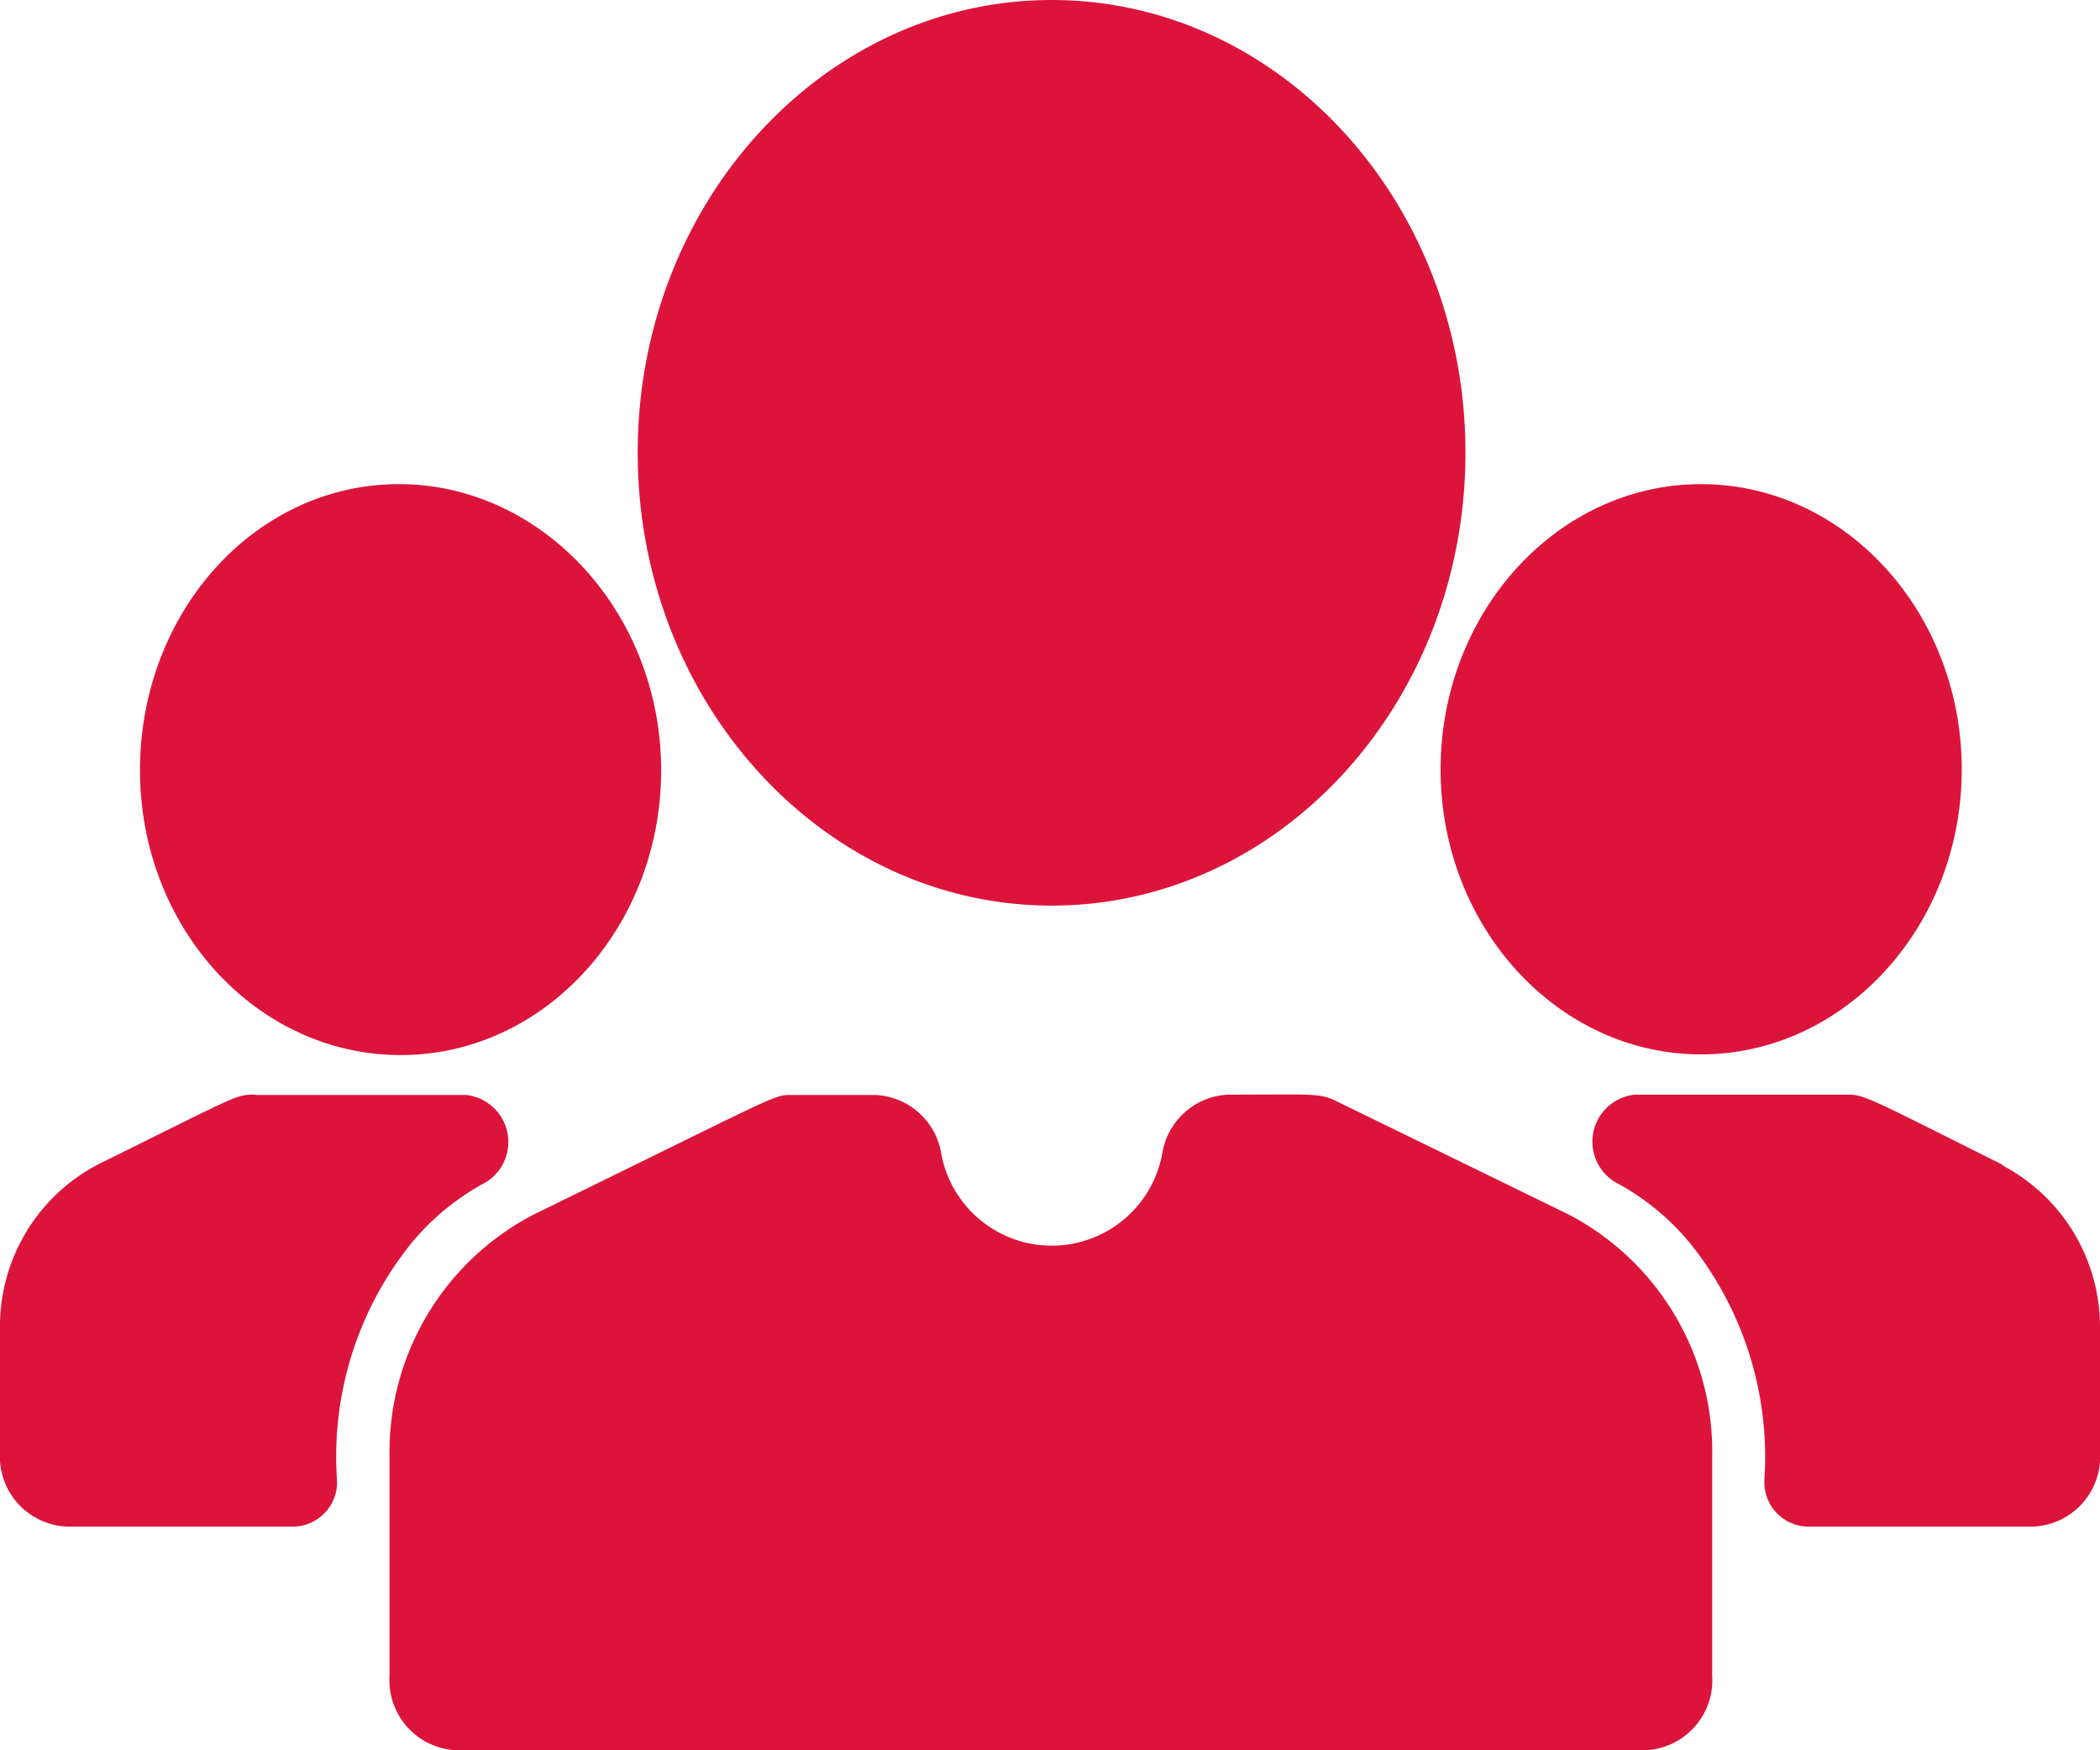 <svg xmlns="http://www.w3.org/2000/svg" viewBox="0 0 60 50"><defs><style>.cls-1{fill:#dc143c;}</style></defs><g id="Layer_2" data-name="Layer 2"><g id="Layer_1-2" data-name="Layer 1"><path class="cls-1" d="M46.93,50H13.07a2,2,0,0,1-1.94-2.12V41.62a7.64,7.64,0,0,1,4.11-6.92c7.24-3.54,6.85-3.42,7.41-3.42H25a2,2,0,0,1,1.88,1.6,3.21,3.21,0,0,0,6.34,0,2,2,0,0,1,1.88-1.61c2.47,0,2.6-.05,3.09.19l6.62,3.23a7.64,7.64,0,0,1,4.11,6.92v6.26A2,2,0,0,1,46.93,50ZM30.05,0C23.53,0,18.22,5.8,18.22,12.93s5.31,12.94,11.83,12.94,11.82-5.8,11.82-12.94S36.57,0,30.05,0ZM11.4,13.83C7.29,13.83,4,17.49,4,22s3.34,8.14,7.45,8.14,7.44-3.65,7.44-8.14S15.5,13.83,11.4,13.83Zm37.2,0c-4.1,0-7.44,3.66-7.44,8.15s3.34,8.14,7.44,8.14,7.45-3.65,7.45-8.14S52.71,13.83,48.6,13.83Zm8.61,19.44c-4-2-3.94-2-4.49-2-2.88,0-4.77,0-6,0a1.35,1.35,0,0,0-.57,2.5,7.08,7.08,0,0,1,2.15,1.76,9.76,9.76,0,0,1,2.11,6.76,1.27,1.27,0,0,0,1.21,1.32h6.48A2,2,0,0,0,60,41.47V38a5.22,5.22,0,0,0-2.79-4.71Zm-49.93-2c-.55,0-.44,0-4.49,2A5.22,5.22,0,0,0,0,38v3.49a2,2,0,0,0,1.94,2.12H8.42a1.27,1.27,0,0,0,1.21-1.32,9.71,9.71,0,0,1,2.11-6.76,7.09,7.09,0,0,1,2.13-1.75,1.35,1.35,0,0,0-.56-2.5l-6,0Z"/></g></g></svg>